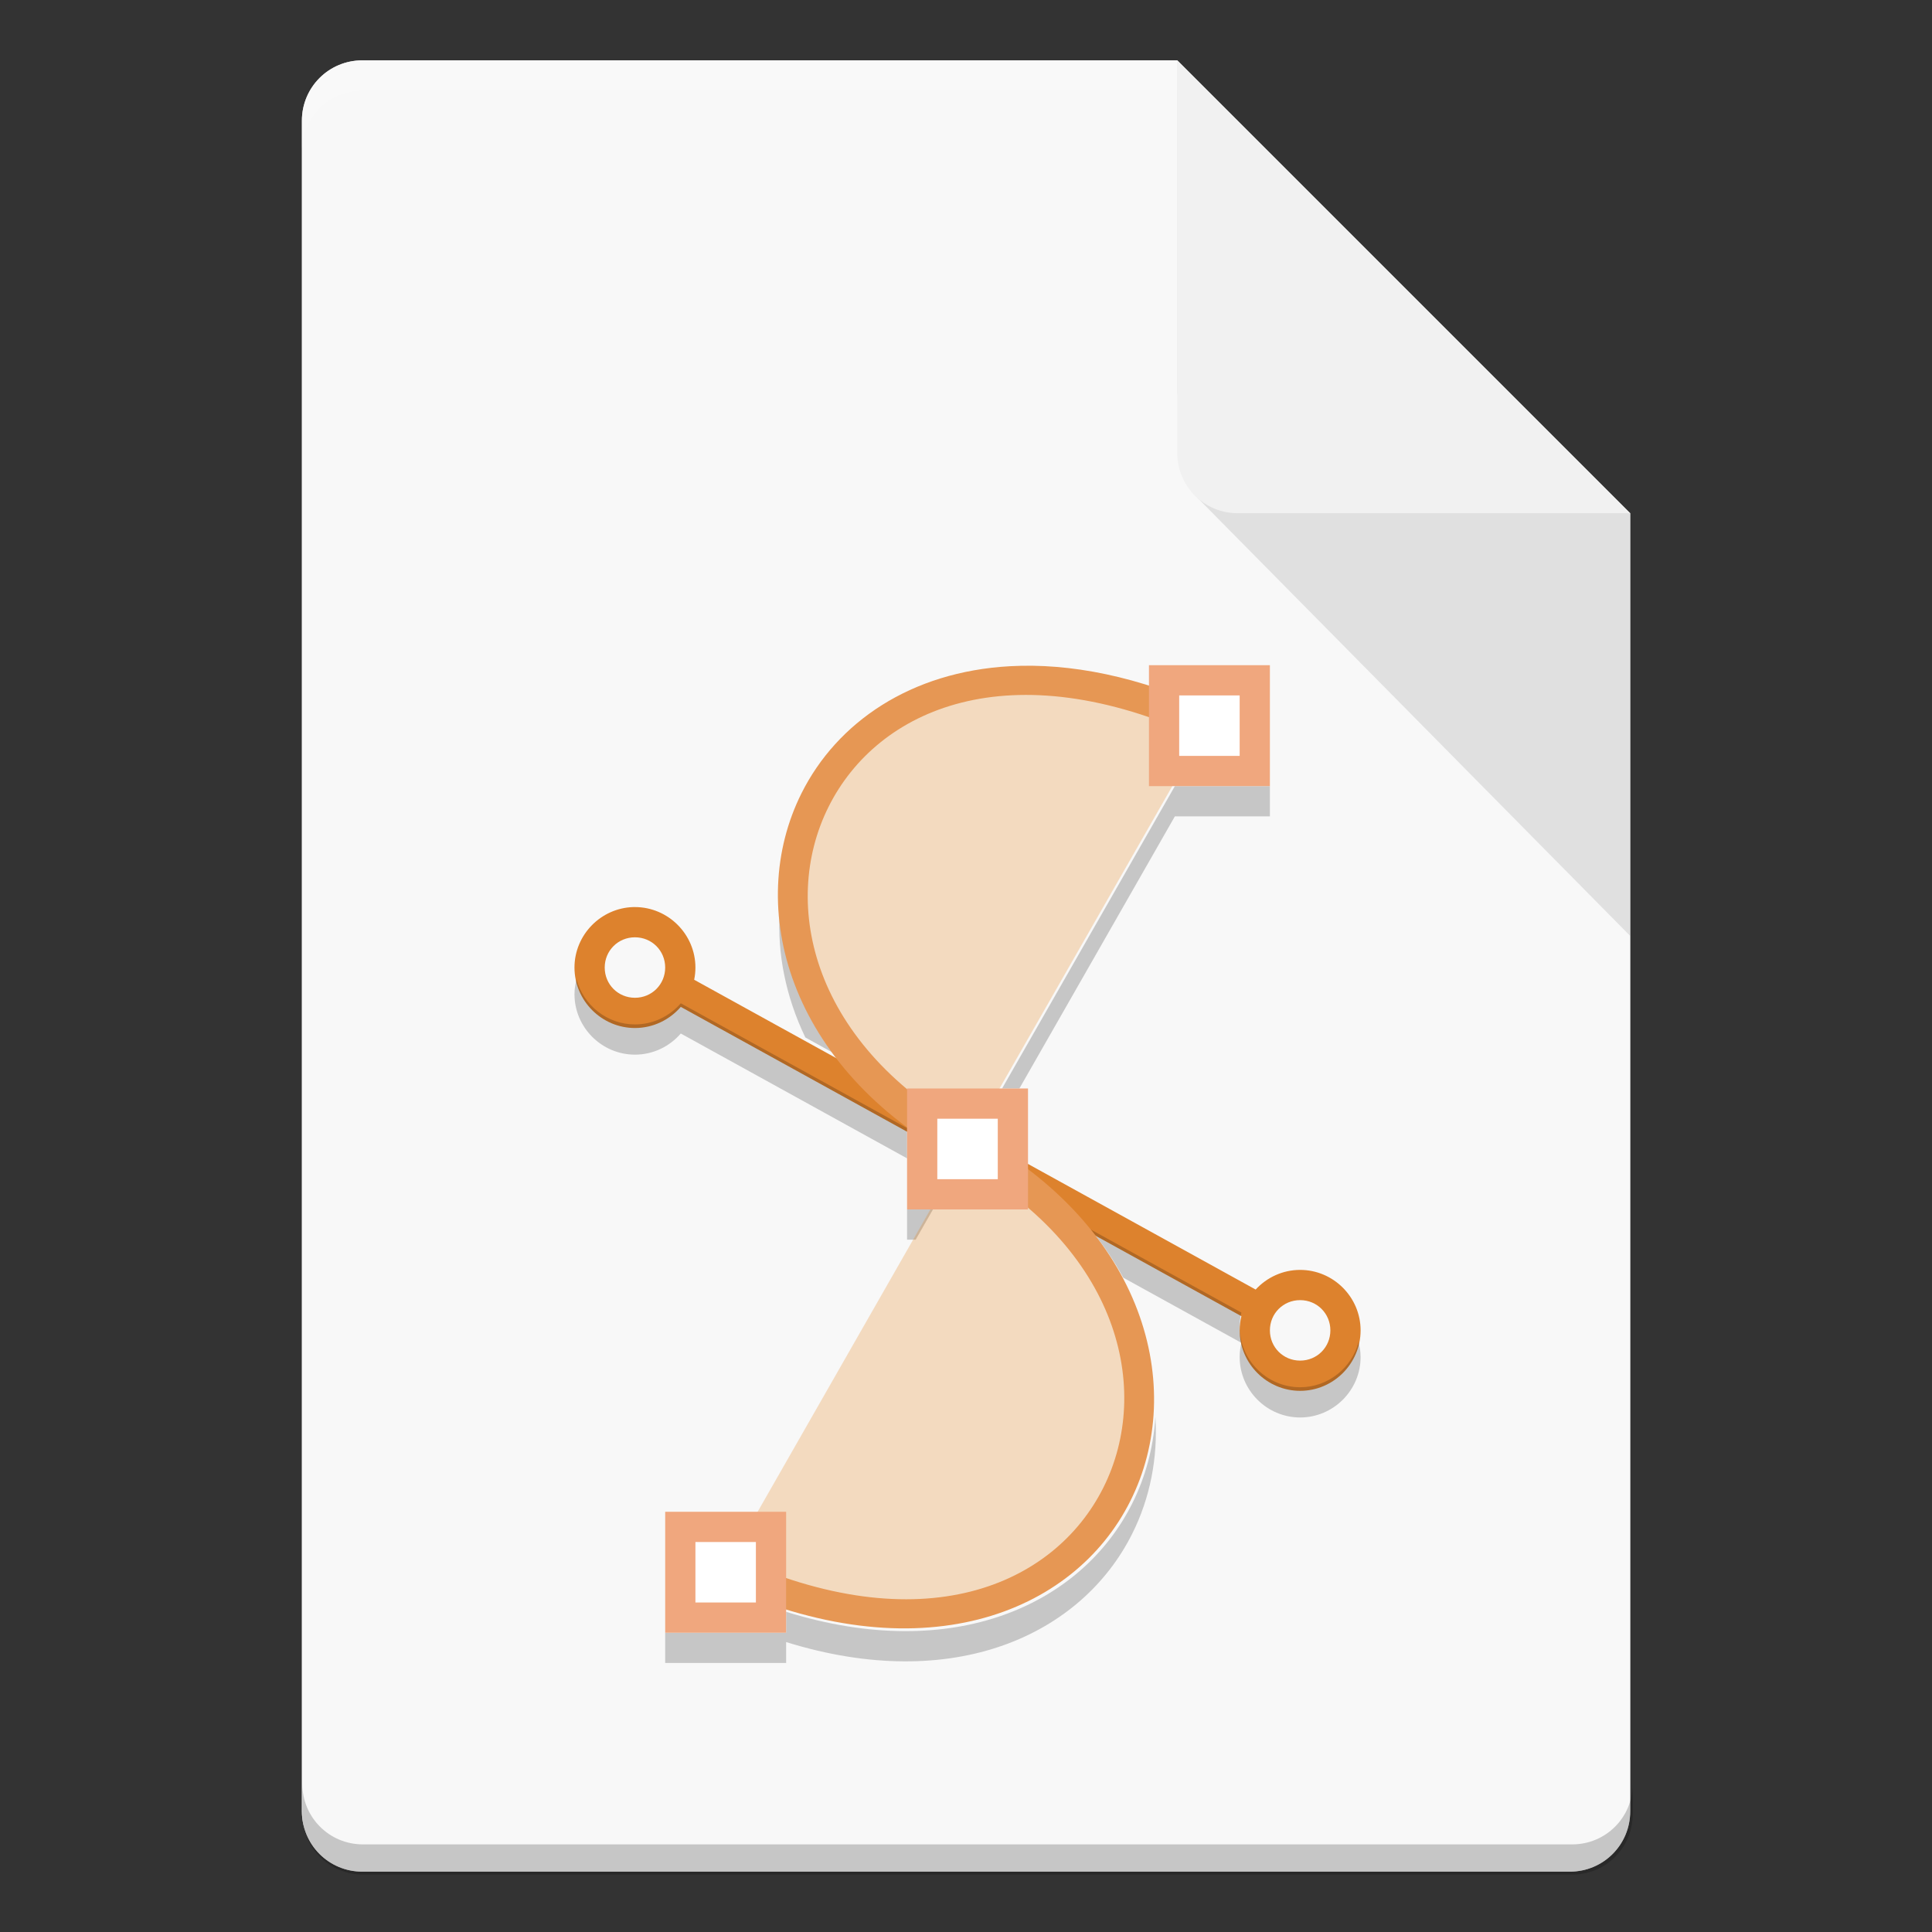 <?xml version="1.0" encoding="UTF-8" standalone="no"?>
<!-- Created with Inkscape (http://www.inkscape.org/) -->

<svg
   width="64"
   height="64"
   viewBox="0 0 16.933 16.933"
   version="1.1"
   id="svg5"
   inkscape:version="1.1.2 (0a00cf5339, 2022-02-04, custom)"
   sodipodi:docname="x-office-drawing.svg"
   xmlns:inkscape="http://www.inkscape.org/namespaces/inkscape"
   xmlns:sodipodi="http://sodipodi.sourceforge.net/DTD/sodipodi-0.dtd"
   xmlns="http://www.w3.org/2000/svg"
   xmlns:svg="http://www.w3.org/2000/svg">
  <rect x="0" y="0" width="16.933" height="16.933" fill="#333333" stroke="none"/>
  <sodipodi:namedview
     id="namedview7"
     pagecolor="#ffffff"
     bordercolor="#666666"
     borderopacity="1.0"
     inkscape:pageshadow="2"
     inkscape:pageopacity="0.0"
     inkscape:pagecheckerboard="0"
     inkscape:document-units="px"
     showgrid="false"
     units="px"
     height="64px"
     inkscape:zoom="12.40625"
     inkscape:cx="32.040302"
     inkscape:cy="32"
     inkscape:window-width="1920"
     inkscape:window-height="1017"
     inkscape:window-x="0"
     inkscape:window-y="32"
     inkscape:window-maximized="1"
     inkscape:current-layer="svg5" />
  <defs
     id="defs2" />
  <path
     id="rect1068"
     style="fill:#e5e5e5;fill-opacity:1;stroke-width:0.529;stroke-linejoin:round"
     d="m 3.175,0.529 7.144,3e-8 3.969,3.969 1e-6,11.377 c 0,0.293 -0.236,0.529 -0.529,0.529 H 3.175 c -0.293,0 -0.529,-0.236 -0.529,-0.529 V 1.058 c 0,-0.293 0.236,-0.529 0.529,-0.529 z"
     sodipodi:nodetypes="cccsssssc" />
  <path
     id="rect8140"
     style="opacity:0.75;fill:#ffffff;fill-opacity:1;stroke-width:0.518;stroke-linejoin:round"
     d="m 3.175,0.529 h 7.144 l -1e-6,2.91 0.794,1.058 3.175,0 V 15.875 c 0,0.295 -0.236,0.529 -0.529,0.529 H 3.175 c -0.293,0 -0.529,-0.236 -0.529,-0.529 V 1.058 c 0,-0.293 0.236,-0.529 0.529,-0.529 z"
     sodipodi:nodetypes="sccccssssss" />
  <path
     id="path9791"
     style="opacity:0.2;fill:#ffffff;fill-opacity:1;stroke-width:0.14;stroke-linejoin:round"
     d="m 3.175,0.529 c -0.293,0 -0.529,0.236 -0.529,0.529 v 0.265 c 0,-0.293 0.236,-0.529 0.529,-0.529 h 7.144 c 0,0 1e-6,-0.265 0,-0.265 z"
     sodipodi:nodetypes="sscsccs" />
  <path
     id="rect9905"
     style="opacity:0.2;fill:#000000;fill-opacity:1;stroke-width:2;stroke-linejoin:round"
     d="M 10 59 L 10 60 C 10 61.108 10.892 62 12 62 L 52 62 C 53.108 62 54 61.108 54 60 L 54 59 C 54 60.108 53.108 61 52 61 L 12 61 C 10.892 61 10 60.108 10 59 z "
     transform="scale(0.265)" />
  <path
     id="rect5598"
     style="opacity:0.1;fill:#000000;fill-opacity:1;stroke-width:0.529;stroke-linejoin:round"
     d="M 10.445,4.312 10.319,3.44 14.287,4.498 v 3.704 z"
     sodipodi:nodetypes="ccccc" />
  <path
     id="rect2607"
     style="fill:#f1f1f1;fill-opacity:1;stroke-width:0.529;stroke-linejoin:round"
     d="m 14.287,4.498 -3.44,-1e-7 c -0.293,0 -0.529,-0.236 -0.529,-0.529 V 0.529 Z"
     sodipodi:nodetypes="csscc" />
  <path
     id="path10"
     style="color:#000000;fill:#dd822d;stroke-width:0.25;-inkscape-stroke:none;fill-opacity:1"
     d="M 20.949 30 C 19.874 30.028 19 30.919 19 32 C 19 33.099 19.901 34 21 34 C 21.604 34 22.148 33.728 22.516 33.301 L 41.057 43.531 C 41.02 43.682 41 43.839 41 44 C 41 45.099 41.901 46 43 46 C 44.099 46 45 45.099 45 44 C 45 42.901 44.099 42 43 42 C 42.42 42 41.896 42.252 41.529 42.65 L 22.959 32.404 C 22.959 32.404 22.959 32.402 22.959 32.402 C 22.986 32.273 23 32.137 23 32 C 23 30.901 22.099 30 21 30 C 20.983 30 20.966 30 20.949 30 z M 21 31 C 21.558 31 22 31.442 22 32 C 22 32.558 21.558 33 21 33 C 20.442 33 20 32.558 20 32 C 20 31.442 20.442 31 21 31 z M 43 43 C 43.558 43 44 43.442 44 44 C 44 44.558 43.558 45 43 45 C 42.442 45 42 44.558 42 44 C 42 43.442 42.442 43 43 43 z "
     transform="scale(0.265)" />
  <path
     id="path10-7"
     style="color:#000000;fill:#000000;fill-opacity:1;stroke-width:0.25;-inkscape-stroke:none;opacity:0.2"
     d="M 38.857 26 L 33.143 36 L 33.715 36 L 38.857 27 L 42 27 L 42 26 L 38.857 26 z M 25.787 30.174 C 25.706 31.528 25.98 32.946 26.635 34.312 L 27.512 34.797 C 26.453 33.322 25.892 31.725 25.787 30.174 z M 19.068 32.391 C 19.028 32.549 19 32.711 19 32.881 C 19 33.98 19.901 34.881 21 34.881 C 21.604 34.881 22.148 34.609 22.516 34.182 L 30 38.311 L 30 37.311 L 22.516 33.182 C 22.148 33.609 21.604 33.881 21 33.881 C 20.078 33.881 19.296 33.245 19.068 32.391 z M 30 40 L 30 41 L 30.285 41 L 30.857 40 L 30 40 z M 36.074 40.664 C 36.496 41.179 36.853 41.712 37.148 42.256 L 41.057 44.412 C 41.02 44.563 41 44.719 41 44.881 C 41 45.98 41.901 46.881 43 46.881 C 44.099 46.881 45 45.98 45 44.881 C 45 44.711 44.972 44.548 44.932 44.391 C 44.704 45.245 43.922 45.881 43 45.881 C 41.901 45.881 41 44.98 41 43.881 C 41 43.719 41.02 43.563 41.057 43.412 L 36.074 40.664 z M 38.213 46.859 C 38.149 47.868 37.89 48.839 37.447 49.725 C 35.783 53.053 31.573 55.04 26 53.309 L 26 54 L 22 54 L 22 55 L 26 55 L 26 54.309 C 31.573 56.04 35.783 54.053 37.447 50.725 C 38.035 49.55 38.299 48.223 38.213 46.859 z "
     transform="scale(0.265)" />
  <path
     style="color:#000000;fill:#e58216;fill-opacity:0.251;fill-rule:evenodd;stroke:none;stroke-width:0.265;-inkscape-stroke:none"
     d="M 6.35,13.758 C 9.79,15.346 11.377,11.642 8.467,10.054 5.556,8.467 7.144,4.762 10.583,6.35"
     id="path922" />
  <path
     style="color:#000000;fill:#e69754;fill-rule:evenodd;stroke-width:0.066;-inkscape-stroke:none;fill-opacity:1"
     d="m 8.852,5.839 c -0.871,0.048 -1.516,0.492 -1.827,1.113 -0.497,0.994 -0.124,2.399 1.378,3.218 1.408,0.768 1.697,2.009 1.268,2.867 -0.429,0.858 -1.589,1.375 -3.266,0.6 l -0.111,0.24 c 1.762,0.813 3.117,0.271 3.613,-0.722 C 10.405,12.162 10.032,10.757 8.53,9.938 7.122,9.17 6.833,7.929 7.262,7.071 7.691,6.212 8.851,5.696 10.528,6.47 l 0.111,-0.24 C 9.978,5.925 9.374,5.81 8.852,5.839 Z"
     id="path924" />
  <path
     id="path1075"
     style="color:#000000;fill:#ffffff;stroke:none;stroke-width:1;stroke-dashoffset:1;-inkscape-stroke:none"
     d="M 38.5 22.5 L 38.5 25.5 L 41.5 25.5 L 41.5 22.5 L 38.5 22.5 z M 30.5 36.5 L 30.5 39.5 L 33.5 39.5 L 33.5 36.5 L 30.5 36.5 z M 22.5 50.5 L 22.5 53.5 L 25.5 53.5 L 25.5 50.5 L 22.5 50.5 z "
     transform="scale(0.265)" />
  <path
     id="path1077"
     style="color:#000000;fill:#f0a77e;stroke:none;stroke-width:0.25;stroke-dashoffset:1;-inkscape-stroke:none;fill-opacity:1"
     d="M 38 22 L 38 22.5 L 38 26 L 42 26 L 42 22 L 38 22 z M 39 23 L 41 23 L 41 25 L 39 25 L 39 23 z M 30 36 L 30 36.5 L 30 40 L 34 40 L 34 36 L 30 36 z M 31 37 L 33 37 L 33 39 L 31 39 L 31 37 z M 22 50 L 22 50.5 L 22 54 L 26 54 L 26 50 L 22 50 z M 23 51 L 25 51 L 25 53 L 23 53 L 23 51 z "
     transform="scale(0.265)" />
</svg>
